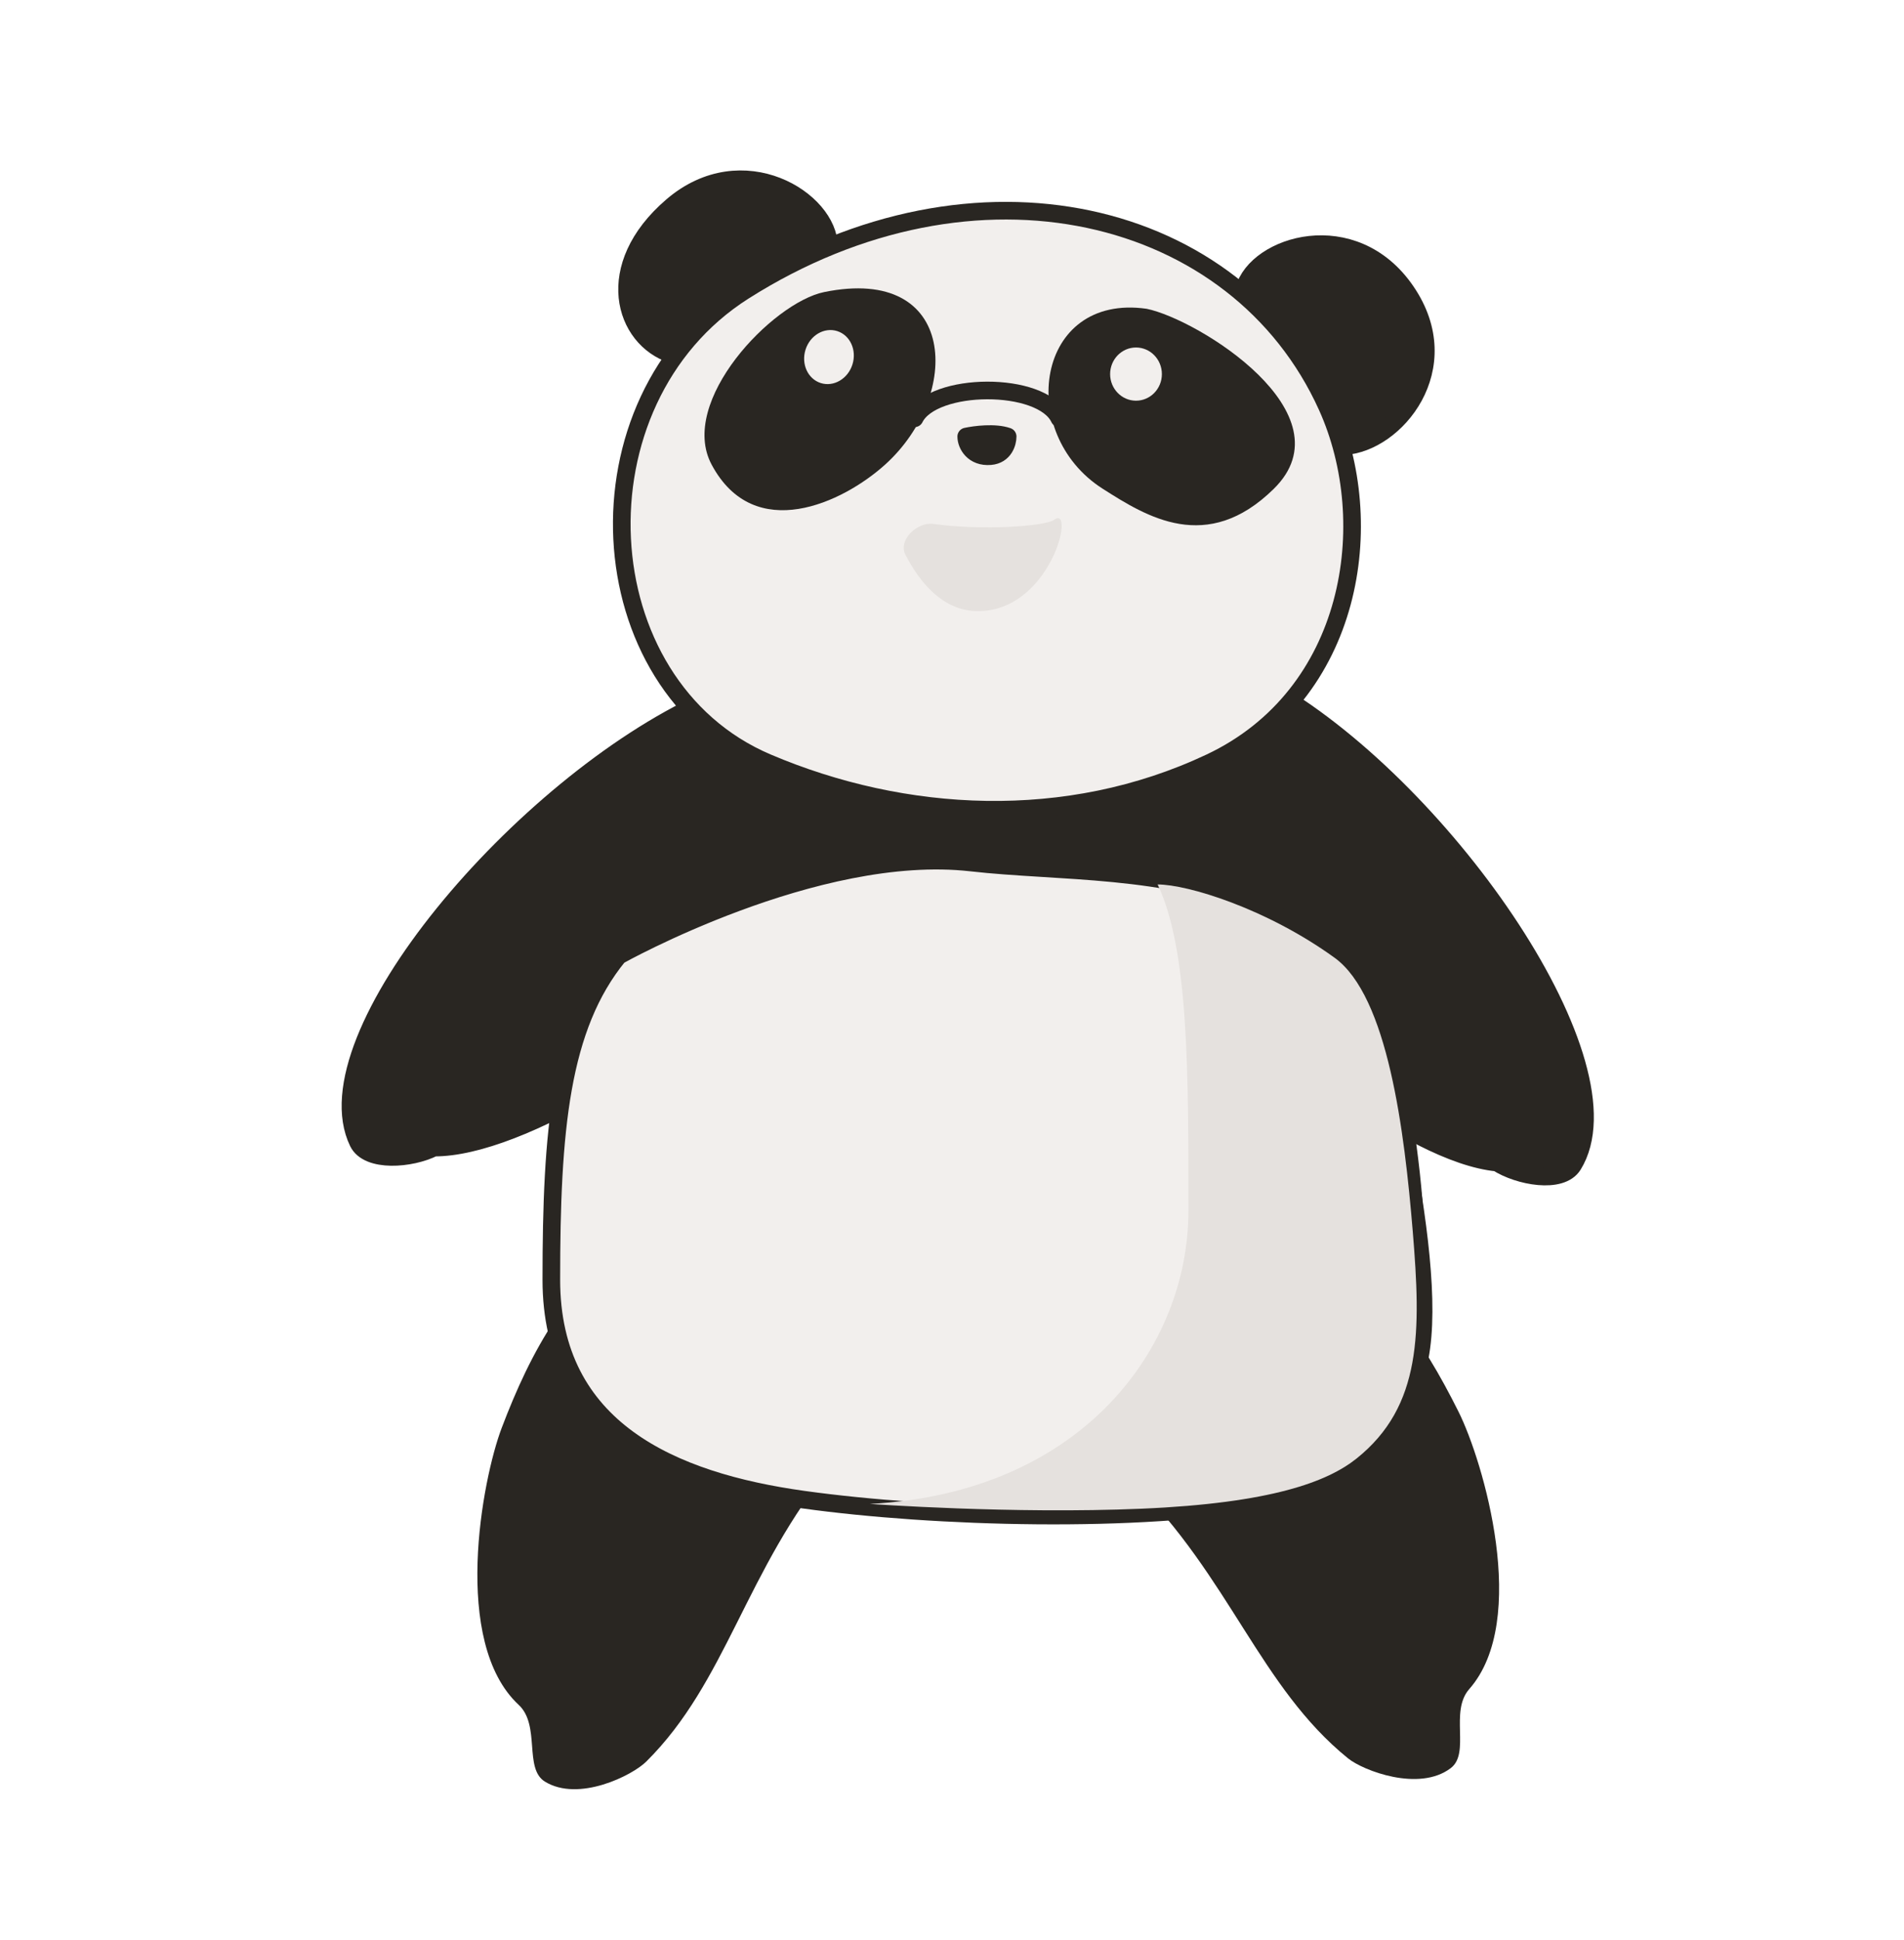 <svg width="108" height="110" viewBox="0 0 108 110" fill="none" xmlns="http://www.w3.org/2000/svg">
<g filter="url(#filter0_d_518_2381)">
<path d="M76.74 49.155C72.499 27.971 50.921 27.169 48.714 27.971C47.258 28.5 41.479 30.723 39.09 38.393C36.701 46.062 30.807 54.991 30.807 64.225C30.807 73.458 48.003 70.476 62.874 68.894C76.073 67.49 79.793 70.207 79.793 70.207C80.122 63.487 77.303 51.969 76.74 49.155Z" fill="#292622"/>
<path d="M38.96 37.769C28.583 42.504 16.42 56.8 19.312 62.761C19.873 63.916 22.317 63.72 23.614 63.061C28.492 63.094 37.974 57.151 42.209 52.044C46.444 46.936 46.267 48.539 45.545 42.941C48.666 39.5 41.369 36.67 38.96 37.769Z" fill="#292622" stroke="#292622"/>
<path d="M71.234 37.187C81.075 42.955 91.716 58.417 88.231 64.052C87.555 65.145 85.144 64.7 83.92 63.912C79.065 63.448 70.238 56.569 66.546 51.056C62.854 45.542 62.867 47.155 64.156 41.66C61.403 37.919 68.95 35.848 71.234 37.187Z" fill="#292622" stroke="#292622"/>
<path d="M46.25 81.021C49.159 77.513 47.002 67.056 35.86 67.856C35.714 67.866 35.566 67.911 35.441 67.987C31.297 70.463 29.081 74.681 27.459 78.952C26.343 81.886 24.601 91.103 28.42 94.655C29.669 95.815 28.703 98.266 29.908 99.007C31.825 100.186 34.864 98.658 35.653 97.876C40.23 93.344 41.285 87.008 46.25 81.021Z" fill="#292622"/>
<path d="M63.241 81.97C59.998 78.768 61.104 68.149 72.27 67.837C72.417 67.832 72.568 67.863 72.701 67.925C77.07 69.977 79.695 73.954 81.734 78.042C83.136 80.851 85.786 89.848 82.339 93.762C81.212 95.041 82.417 97.384 81.292 98.241C79.501 99.606 76.326 98.387 75.463 97.688C70.458 93.633 68.777 87.434 63.241 81.97Z" fill="#292622"/>
<path d="M37.122 9.685C33.115 13.12 34.379 17.199 37.122 18.094C38.173 17.34 40.493 15.641 41.362 14.874C42.231 14.107 44.831 12.621 46.023 11.973C46.023 9.343 41.129 6.25 37.122 9.685Z" fill="#292622" stroke="#292622"/>
<path d="M78.76 14.514C81.737 18.871 78.136 23.14 75.255 23.291C74.825 22.473 73.881 20.538 73.546 19.346C73.211 18.155 70.756 15.559 69.57 14.411C70.254 11.871 75.783 10.156 78.76 14.514Z" fill="#292622" stroke="#292622"/>
<path d="M67.643 41.234C75.769 37.407 77.258 27.638 74.273 21.038C69.193 9.805 54.339 6.163 41.187 14.508C31.369 20.738 32.169 36.833 42.516 41.234C50.267 44.532 59.517 45.061 67.643 41.234Z" fill="#F2EFED" stroke="#292622" stroke-linecap="square"/>
<path d="M39.365 24.341C37.447 20.753 42.82 15.16 45.742 14.56C53.34 13.002 53.557 20.416 49.206 24.341C46.808 26.505 41.787 28.873 39.365 24.341Z" fill="#292622"/>
<path d="M71.255 25.712C75.585 21.454 66.964 16.106 64.042 15.507C57.749 14.607 56.608 22.566 61.552 25.712C64.025 27.286 67.456 29.448 71.255 25.712Z" fill="#292622"/>
<path d="M56.157 22.749C55.438 22.494 54.291 22.643 53.807 22.749C53.807 23.206 54.203 23.943 55.18 23.861C55.961 23.796 56.157 23.093 56.157 22.749Z" fill="#292622" stroke="#292622" stroke-linecap="round" stroke-linejoin="round"/>
<ellipse cx="46.022" cy="18.244" rx="1.395" ry="1.545" transform="rotate(17.555 46.022 18.244)" fill="#F2EFED"/>
<ellipse cx="63.437" cy="19.209" rx="1.468" ry="1.508" fill="#F2EFED"/>
<path d="M58.786 27.474C58.288 27.84 54.687 28.089 51.946 27.703C51.026 27.573 49.929 28.623 50.357 29.448C51.179 31.037 52.468 32.592 54.363 32.644C58.598 32.76 60.042 26.55 58.786 27.474Z" fill="#E5E1DE"/>
<path d="M50.876 21.715C51.912 19.628 58.09 19.594 59.089 21.715" stroke="#292622" stroke-linecap="round"/>
<path d="M54.096 46.902C45.285 45.901 34.087 52.187 34.087 52.187C30.782 56.219 30.273 62.08 30.273 70.557C30.273 79.034 37.13 81.987 44.567 83.021C52.005 84.055 63.664 84.382 70.94 83.021C75.227 82.219 78.548 79.927 79.525 74.986C80.127 71.937 79.428 67.013 78.543 62.321C77.553 57.074 75.45 51.592 70.556 49.457C65.208 47.124 59.056 47.465 54.096 46.902Z" fill="#F2EFED" stroke="#292622"/>
<path d="M74.702 52.3C77.723 54.484 78.665 62.124 79.135 67.81C79.605 73.496 79.661 77.715 75.953 80.686C74.314 81.998 71.139 83.22 63.763 83.535C56.387 83.85 48.337 83.263 48.337 83.263C60.347 82.644 66.41 74.42 66.41 66.651C66.41 58.881 66.438 51.869 64.664 48.144C66.351 48.143 70.826 49.497 74.702 52.3Z" fill="#E5E1DE"/>
</g>
<defs>
<filter id="filter0_d_518_2381" x="11.379" y="1.664" width="87.028" height="107.775" filterUnits="userSpaceOnUse" color-interpolation-filters="sRGB">
<feFlood flood-opacity="0" result="BackgroundImageFix"/>
<feColorMatrix in="SourceAlpha" type="matrix" values="0 0 0 0 0 0 0 0 0 0 0 0 0 0 0 0 0 0 127 0" result="hardAlpha"/>
<feOffset dx="1" dy="2"/>
<feGaussianBlur stdDeviation="4"/>
<feComposite in2="hardAlpha" operator="out"/>
<feColorMatrix type="matrix" values="0 0 0 0 0 0 0 0 0 0 0 0 0 0 0 0 0 0 0.3 0"/>
<feBlend mode="normal" in2="BackgroundImageFix" result="effect1_dropShadow_518_2381"/>
<feBlend mode="normal" in="SourceGraphic" in2="effect1_dropShadow_518_2381" result="shape"/>
</filter>
</defs>
</svg>
